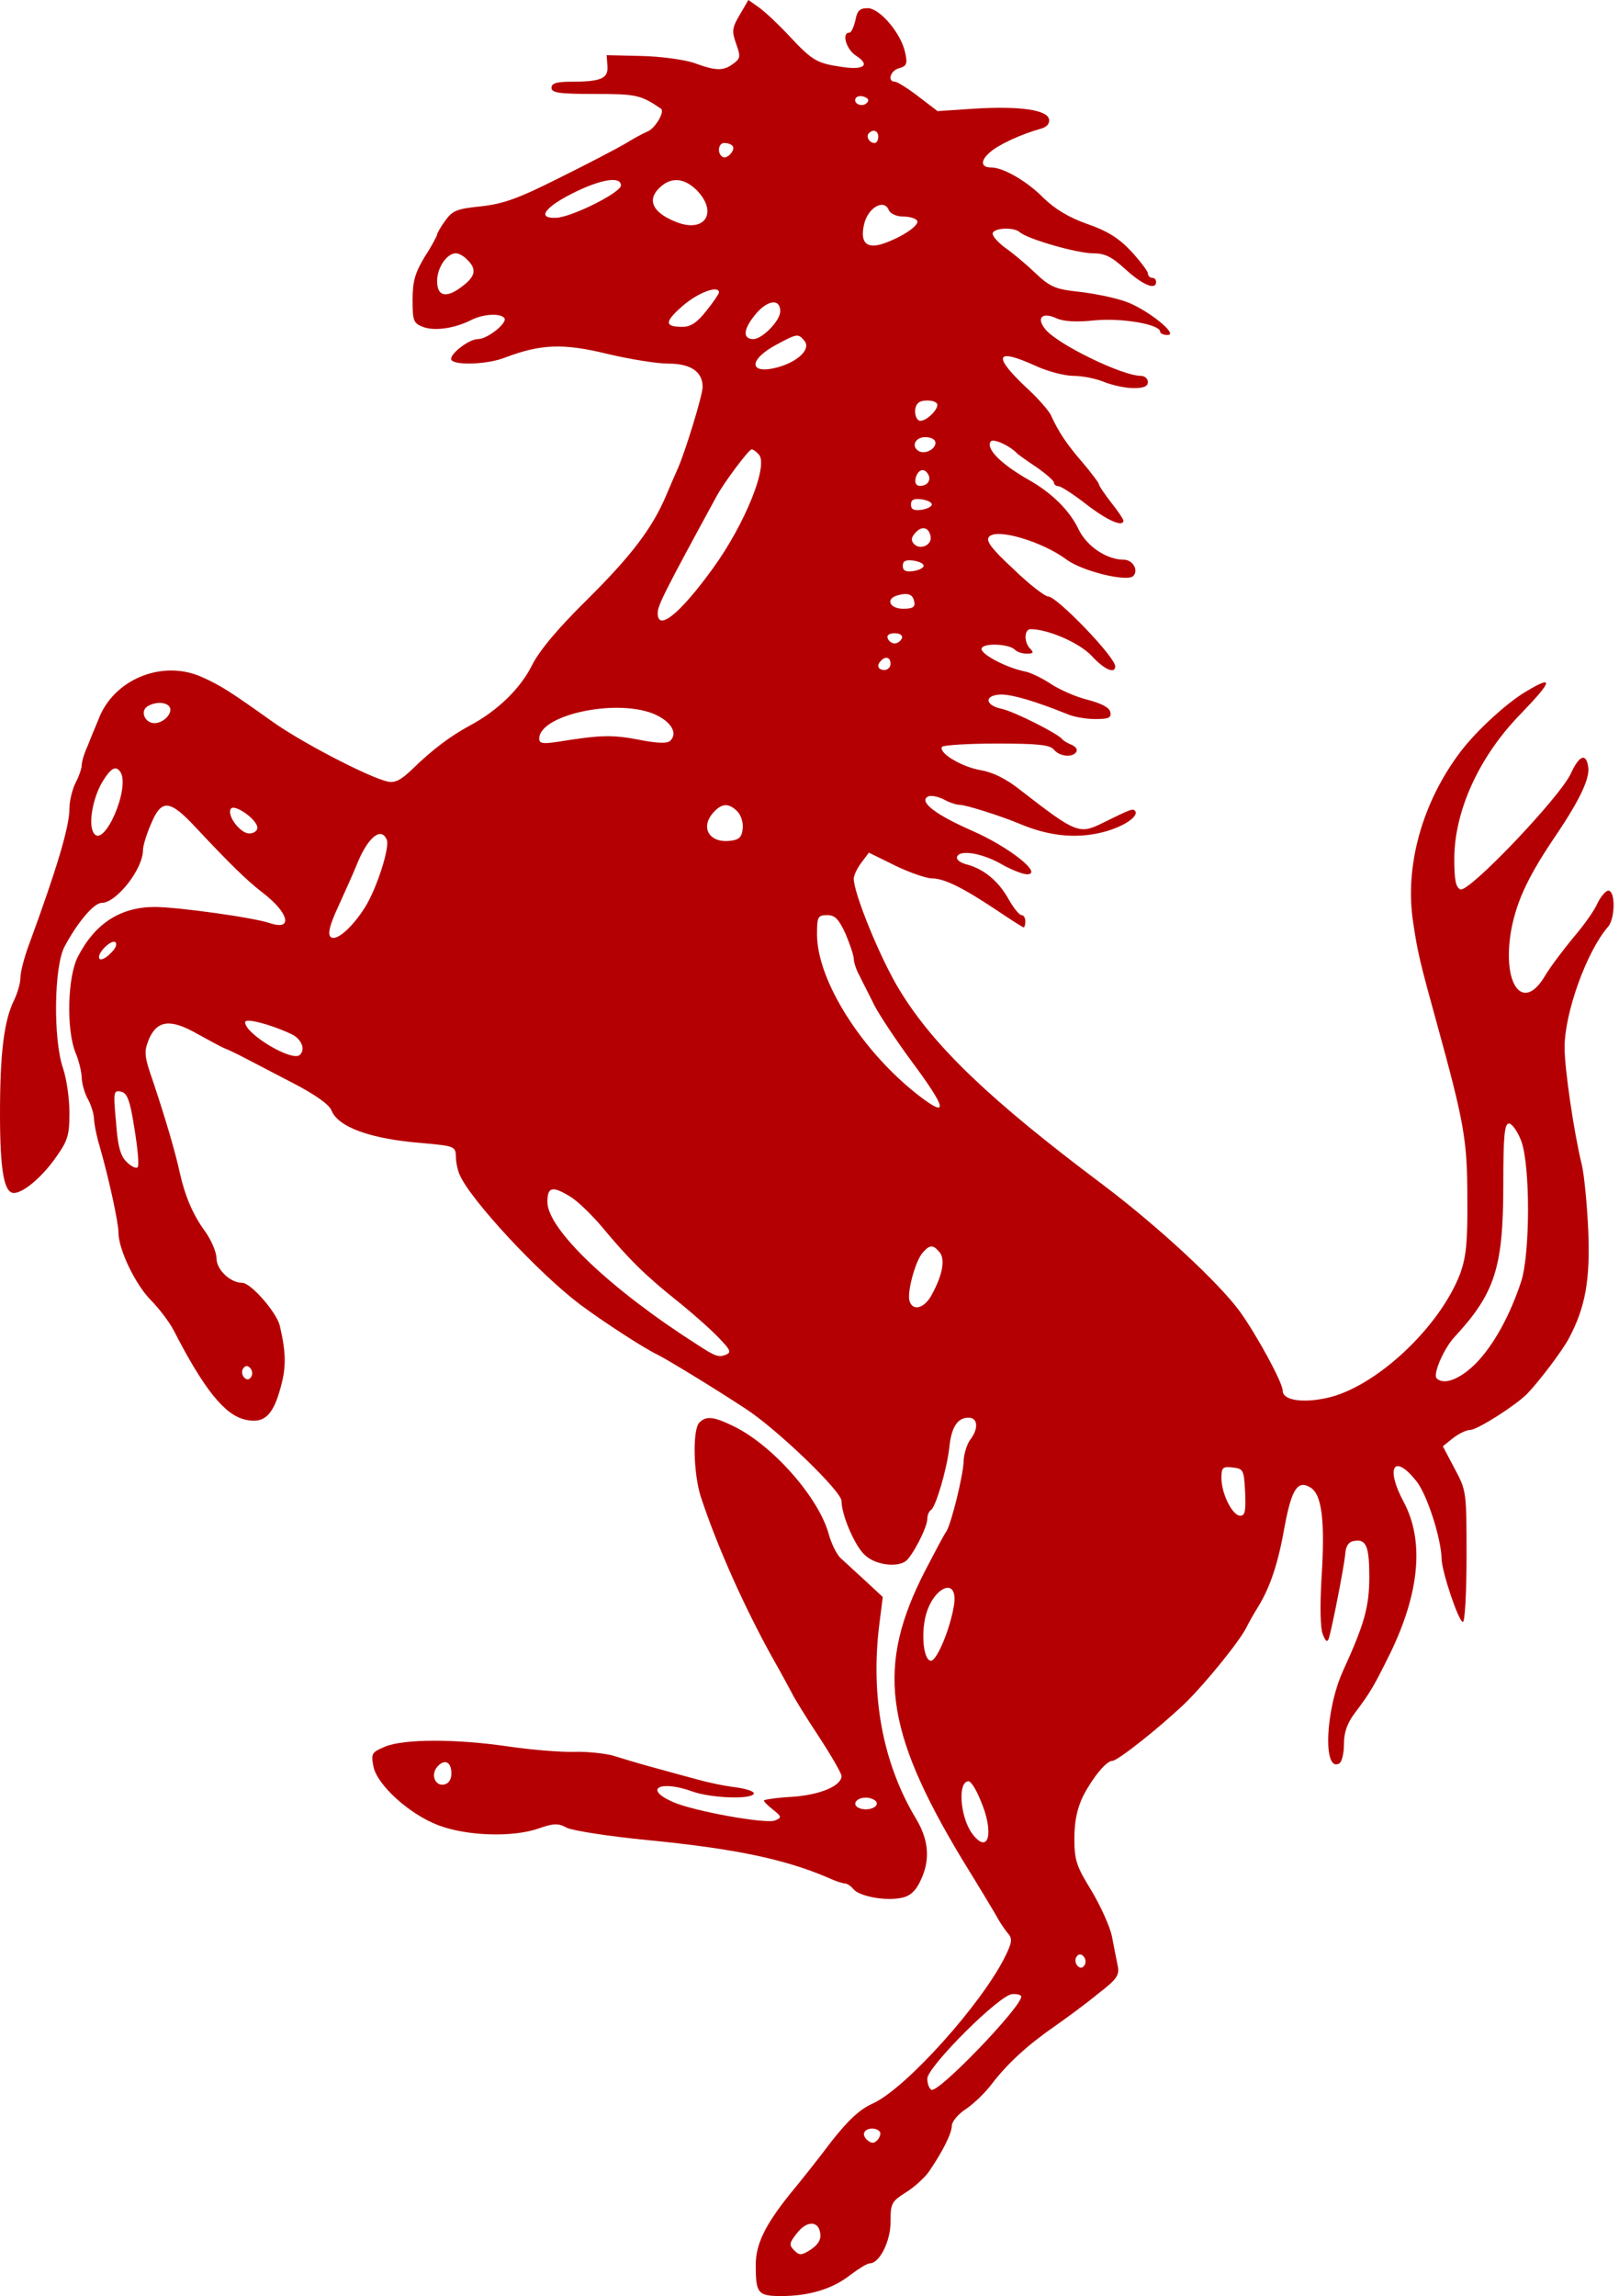 <svg width="122" height="173" viewBox="0 0 122 173" fill="none" xmlns="http://www.w3.org/2000/svg">
<path d="M52.7 107.186C52.177 107.709 52.239 111.034 52.823 112.819C54.086 116.636 56.148 121.223 58.334 125.133C58.918 126.148 59.503 127.257 59.688 127.595C59.842 127.934 60.735 129.381 61.689 130.827C62.643 132.274 63.413 133.629 63.413 133.813C63.413 134.552 61.843 135.229 59.719 135.383C58.518 135.445 57.564 135.599 57.564 135.66C57.564 135.753 57.872 136.06 58.272 136.368C58.918 136.892 58.918 136.953 58.395 137.169C57.687 137.446 52.269 136.461 50.73 135.783C48.452 134.798 49.714 134.09 52.177 134.983C53.562 135.476 56.517 135.599 56.794 135.168C56.887 134.983 56.302 134.798 55.502 134.675C54.67 134.583 53.347 134.306 52.485 134.06C51.654 133.844 50.114 133.413 49.099 133.136C48.083 132.859 46.759 132.459 46.174 132.274C45.589 132.12 44.266 131.966 43.281 131.997C42.265 132.028 40.048 131.843 38.355 131.597C34.385 131.012 30.475 131.012 29.028 131.597C28.012 132.028 27.951 132.12 28.136 133.074C28.382 134.46 30.844 136.707 33.061 137.538C35.185 138.338 38.663 138.462 40.633 137.754C41.711 137.384 42.049 137.353 42.727 137.723C43.188 137.938 45.928 138.369 48.791 138.646C55.44 139.293 59.165 140.093 62.397 141.478C62.92 141.724 63.474 141.909 63.659 141.909C63.813 141.909 64.121 142.094 64.305 142.34C64.767 142.894 66.799 143.264 67.969 142.987C68.584 142.863 69.015 142.463 69.354 141.724C70.123 140.155 70 138.646 69.015 137.015C66.522 132.859 65.567 127.78 66.276 122.27L66.522 120.33L65.198 119.099C64.459 118.422 63.628 117.652 63.32 117.375C63.043 117.098 62.643 116.298 62.459 115.621C61.72 112.881 58.303 108.971 55.348 107.494C53.778 106.724 53.224 106.663 52.7 107.186ZM34.015 133.629C34.015 134.09 33.8 134.398 33.461 134.46C32.784 134.583 32.445 133.721 32.938 133.136C33.492 132.49 34.015 132.736 34.015 133.629ZM66.029 135.753C66.276 136.153 65.414 136.491 64.767 136.245C64.151 135.999 64.49 135.445 65.26 135.445C65.567 135.445 65.937 135.599 66.029 135.753Z" fill="#B50003"/>
<path d="M55.748 1.108C55.163 2.093 55.132 2.34 55.471 3.294C55.809 4.248 55.809 4.402 55.255 4.802C54.517 5.356 53.962 5.356 52.3 4.741C51.561 4.494 49.776 4.248 48.329 4.217L45.713 4.156L45.774 4.987C45.836 5.91 45.312 6.157 43.035 6.157C41.926 6.157 41.557 6.28 41.557 6.618C41.557 6.988 42.111 7.08 44.789 7.08C47.929 7.08 48.268 7.142 49.807 8.188C50.115 8.404 49.407 9.604 48.852 9.881C48.483 10.035 47.683 10.466 47.098 10.836C46.513 11.174 44.297 12.344 42.173 13.391C39.063 14.96 37.925 15.361 36.262 15.545C34.446 15.73 34.108 15.853 33.553 16.623C33.215 17.084 32.938 17.577 32.938 17.669C32.938 17.762 32.538 18.531 32.014 19.332C31.275 20.563 31.091 21.179 31.091 22.595C31.091 24.165 31.152 24.349 31.86 24.626C32.722 24.965 34.231 24.75 35.462 24.134C36.416 23.641 37.74 23.58 38.017 23.98C38.232 24.349 36.724 25.55 36.016 25.55C35.308 25.55 33.8 26.75 34.015 27.12C34.292 27.551 36.786 27.458 38.078 26.935C40.757 25.919 42.45 25.858 45.743 26.658C47.406 27.058 49.499 27.397 50.361 27.397C52.054 27.397 52.947 28.012 52.947 29.151C52.947 29.767 51.684 33.892 51.1 35.246C50.946 35.585 50.546 36.508 50.207 37.309C49.16 39.802 47.56 41.896 44.173 45.251C41.988 47.406 40.633 49.037 40.079 50.145C39.217 51.869 37.494 53.562 35.4 54.67C33.923 55.471 32.538 56.517 31.06 57.964C30.198 58.795 29.736 59.011 29.213 58.888C27.797 58.58 22.595 55.871 20.471 54.332C17.485 52.208 16.654 51.654 15.268 51.038C12.282 49.653 8.558 51.161 7.419 54.209C7.172 54.794 6.803 55.686 6.588 56.24C6.341 56.764 6.157 57.41 6.157 57.656C6.157 57.903 5.941 58.518 5.695 58.98C5.449 59.473 5.233 60.334 5.233 60.919C5.233 62.274 4.31 65.383 2.186 71.17C1.816 72.155 1.539 73.263 1.539 73.663C1.539 74.064 1.324 74.802 1.077 75.326C0.308 76.865 0 79.297 0 83.914C0 88.224 0.308 89.886 1.047 89.886C1.755 89.886 3.171 88.686 4.186 87.239C5.11 85.946 5.233 85.546 5.233 83.853C5.233 82.775 5.018 81.267 4.741 80.466C4.002 78.281 4.063 72.832 4.864 71.324C5.849 69.477 7.08 68.03 7.665 68.03C8.773 68.03 10.774 65.475 10.774 64.059C10.774 63.721 11.051 62.828 11.39 62.058C12.159 60.211 12.775 60.242 14.653 62.243C17.331 65.106 18.593 66.337 19.793 67.261C21.764 68.769 22.102 70.124 20.378 69.569C19.178 69.138 13.36 68.338 11.667 68.338C9.081 68.338 7.172 69.569 5.88 72.063C5.079 73.571 4.987 77.604 5.695 79.328C5.941 79.912 6.157 80.774 6.157 81.236C6.187 81.667 6.372 82.375 6.618 82.806C6.865 83.237 7.049 83.883 7.08 84.222C7.08 84.591 7.265 85.576 7.511 86.377C8.219 88.84 8.927 92.133 8.927 92.872C8.927 94.134 10.189 96.751 11.328 97.921C11.944 98.536 12.744 99.583 13.083 100.229C15.361 104.662 16.931 106.632 18.5 106.971C19.855 107.278 20.532 106.694 21.086 104.754C21.579 103.092 21.579 102.015 21.086 99.891C20.84 98.875 18.901 96.658 18.254 96.658C17.362 96.658 16.315 95.673 16.315 94.811C16.315 94.35 15.915 93.426 15.453 92.78C14.53 91.518 13.945 90.132 13.544 88.347C13.206 86.777 12.436 84.191 11.574 81.606C10.866 79.574 10.836 79.266 11.205 78.343C11.821 76.865 12.836 76.742 14.837 77.881C15.73 78.373 16.684 78.897 16.931 78.989C17.177 79.081 17.885 79.42 18.47 79.728C19.055 80.036 20.717 80.897 22.133 81.636C23.734 82.467 24.78 83.206 24.965 83.637C25.457 84.93 27.92 85.823 31.86 86.131C34.231 86.346 34.323 86.377 34.354 87.116C34.354 87.547 34.477 88.162 34.631 88.501C35.431 90.379 40.572 95.92 43.712 98.29C45.405 99.552 48.514 101.584 49.56 102.076C50.299 102.446 53.839 104.6 56.179 106.14C58.549 107.679 63.413 112.358 63.413 113.096C63.413 114.174 64.459 116.575 65.198 117.191C65.968 117.899 67.507 118.114 68.215 117.652C68.707 117.344 69.877 115.097 69.877 114.451C69.877 114.174 70 113.866 70.154 113.774C70.524 113.527 71.355 110.695 71.54 109.033C71.693 107.525 72.155 106.817 72.986 106.817C73.694 106.817 73.756 107.648 73.109 108.479C72.863 108.818 72.648 109.526 72.617 110.018C72.617 111.065 71.693 114.759 71.324 115.374C71.17 115.559 70.462 116.914 69.723 118.33C66.029 125.502 66.614 130.304 72.463 140.031C73.848 142.279 75.11 144.372 75.264 144.68C75.449 144.988 75.757 145.449 75.972 145.696C76.311 146.096 76.249 146.404 75.695 147.512C73.91 151.052 68.307 157.301 65.814 158.47C64.767 158.932 63.905 159.763 62.643 161.364C61.72 162.595 60.304 164.381 59.534 165.304C57.656 167.644 56.948 169.091 56.948 170.66C56.948 172.785 57.102 173 58.857 173C60.95 173 62.736 172.477 64.09 171.399C64.706 170.938 65.352 170.537 65.537 170.537C66.276 170.537 67.107 168.875 67.107 167.428C67.107 166.012 67.168 165.889 68.276 165.181C68.923 164.781 69.723 164.042 70.031 163.58C71.078 162.041 71.724 160.718 71.724 160.164C71.724 159.856 72.217 159.271 72.802 158.901C73.386 158.501 74.248 157.67 74.71 157.054C75.88 155.515 77.419 154.099 79.42 152.714C80.343 152.068 81.852 150.959 82.745 150.221C84.191 149.112 84.376 148.805 84.222 148.097C84.13 147.666 83.945 146.681 83.791 145.911C83.637 145.141 82.929 143.602 82.252 142.463C81.113 140.616 80.959 140.155 80.959 138.523C80.959 137.23 81.175 136.245 81.606 135.352C82.314 133.967 83.36 132.674 83.822 132.674C84.222 132.674 87.331 130.212 89.301 128.334C90.902 126.764 93.519 123.532 93.98 122.516C94.103 122.27 94.473 121.593 94.842 121.008C95.735 119.53 96.32 117.775 96.812 114.974C97.336 112.173 97.797 111.496 98.752 112.081C99.614 112.604 99.86 114.574 99.583 118.914C99.46 120.977 99.49 122.67 99.675 123.132C99.891 123.686 100.014 123.778 100.137 123.44C100.383 122.639 101.276 118.083 101.368 117.129C101.399 116.513 101.614 116.175 102.015 116.113C102.938 115.928 103.184 116.483 103.184 118.791C103.184 121.069 102.815 122.362 101.214 125.871C99.86 128.827 99.675 133.629 100.937 132.859C101.122 132.736 101.276 132.09 101.276 131.381C101.276 130.52 101.522 129.812 102.138 129.011C103.277 127.503 103.554 127.01 104.785 124.517C106.971 119.992 107.34 116.082 105.77 113.158C104.385 110.572 105.031 109.464 106.724 111.588C107.525 112.573 108.602 115.898 108.633 117.468C108.664 118.483 109.926 122.208 110.234 122.208C110.388 122.208 110.511 120.023 110.511 117.283C110.511 112.419 110.511 112.327 109.618 110.665L108.725 108.972L109.495 108.356C109.926 108.017 110.511 107.74 110.788 107.74C111.311 107.74 114.174 105.924 115.067 105.031C115.959 104.108 117.745 101.768 118.237 100.814C119.469 98.505 119.838 96.412 119.684 92.718C119.592 90.717 119.376 88.501 119.191 87.731C118.607 85.361 117.899 80.528 117.899 78.927C117.899 76.311 119.561 71.693 121.162 69.846C121.716 69.231 121.746 67.107 121.192 67.107C121.008 67.107 120.638 67.538 120.392 68.03C120.177 68.554 119.376 69.692 118.607 70.585C117.868 71.478 116.883 72.771 116.452 73.479C114.759 76.403 113.127 74.156 113.897 69.97C114.328 67.784 115.22 65.906 117.344 62.797C119.038 60.273 119.807 58.642 119.684 57.81C119.53 56.702 119.007 56.887 118.36 58.303C117.529 60.088 110.695 67.261 110.049 67.014C109.71 66.861 109.587 66.337 109.587 64.737C109.587 61.104 111.465 56.979 114.605 53.778C117.006 51.284 117.129 50.823 114.974 52.115C113.527 52.977 111.28 55.04 110.08 56.61C107.155 60.458 105.801 65.321 106.509 69.631C106.817 71.724 107.032 72.617 108.233 76.957C110.326 84.561 110.572 85.854 110.572 90.286C110.603 93.58 110.48 94.688 110.049 95.92C108.51 100.014 103.615 104.57 99.952 105.339C98.105 105.739 96.658 105.493 96.658 104.785C96.658 104.169 94.688 100.568 93.426 98.813C91.795 96.597 87.27 92.41 83.114 89.27C74.618 82.898 70.4 78.866 67.815 74.649C66.368 72.309 64.336 67.322 64.336 66.214C64.336 65.937 64.613 65.383 64.921 64.983L65.475 64.244L67.476 65.229C68.554 65.752 69.816 66.183 70.216 66.183C71.139 66.183 72.525 66.861 75.11 68.584C76.157 69.292 77.08 69.877 77.142 69.877C77.204 69.877 77.265 69.662 77.265 69.415C77.265 69.169 77.142 68.954 76.988 68.954C76.803 68.954 76.372 68.4 76.003 67.753C75.234 66.368 74.125 65.475 72.863 65.137C72.371 65.013 72.032 64.767 72.124 64.552C72.309 63.998 74.033 64.275 75.51 65.137C76.219 65.537 77.08 65.875 77.388 65.875C78.65 65.875 76.034 63.813 73.294 62.612C70.554 61.412 69.231 60.427 69.908 60.027C70.093 59.904 70.616 59.996 71.078 60.211C71.509 60.458 72.063 60.642 72.309 60.642C72.802 60.642 75.48 61.504 76.803 62.058C78.897 62.951 80.897 63.197 82.837 62.766C84.53 62.397 85.915 61.504 85.515 61.073C85.33 60.919 85.176 60.981 83.175 61.966C81.329 62.889 81.144 62.828 76.896 59.534C75.818 58.672 74.802 58.18 73.879 58.026C72.463 57.779 70.708 56.733 70.985 56.271C71.078 56.148 72.925 56.025 75.079 56.025C78.219 56.025 79.112 56.117 79.42 56.487C79.851 57.01 80.836 57.102 81.113 56.641C81.205 56.456 81.051 56.24 80.744 56.117C80.436 55.994 80.128 55.809 80.036 55.686C79.728 55.286 76.465 53.624 75.48 53.408C74.156 53.131 74.156 52.331 75.51 52.331C76.403 52.362 78.066 52.854 80.436 53.809C80.928 54.024 81.852 54.178 82.529 54.178C83.545 54.178 83.76 54.086 83.668 53.655C83.606 53.316 83.022 53.008 81.975 52.731C81.082 52.516 79.851 51.962 79.235 51.561C78.589 51.13 77.727 50.7 77.296 50.607C75.849 50.33 73.817 49.253 73.971 48.852C74.125 48.422 76.034 48.514 76.465 48.945C76.65 49.13 77.05 49.253 77.388 49.253C77.881 49.253 77.912 49.16 77.635 48.883C77.142 48.391 77.173 47.406 77.665 47.406C78.989 47.406 81.359 48.452 82.252 49.407C83.175 50.422 84.037 50.823 84.037 50.207C84.037 49.499 79.635 44.943 78.989 44.943C78.743 44.943 77.542 44.02 76.372 42.881C74.679 41.311 74.279 40.757 74.525 40.449C75.079 39.772 78.496 40.787 80.343 42.142C81.513 43.035 84.93 43.866 85.392 43.404C85.823 42.973 85.361 42.173 84.684 42.173C83.391 42.173 81.883 41.157 81.267 39.864C80.59 38.448 79.235 37.124 77.542 36.17C75.48 35 74.279 33.83 74.649 33.276C74.802 32.999 76.065 33.553 76.65 34.169C76.742 34.261 77.388 34.723 78.127 35.216C78.835 35.708 79.42 36.231 79.42 36.355C79.42 36.508 79.574 36.632 79.758 36.632C79.943 36.632 80.897 37.247 81.883 38.017C83.483 39.248 84.653 39.741 84.653 39.217C84.653 39.125 84.253 38.509 83.73 37.863C83.237 37.217 82.806 36.601 82.806 36.478C82.806 36.385 82.252 35.647 81.575 34.846C80.374 33.461 79.758 32.538 79.174 31.245C78.989 30.906 78.25 30.044 77.481 29.336C74.772 26.812 74.956 26.166 78.004 27.551C78.927 27.982 80.22 28.32 80.897 28.32C81.575 28.32 82.621 28.536 83.206 28.782C83.822 29.028 84.807 29.244 85.423 29.244C86.161 29.244 86.5 29.121 86.5 28.782C86.5 28.536 86.254 28.32 85.977 28.32C84.561 28.32 79.697 25.95 78.773 24.811C78.066 23.949 78.527 23.487 79.605 23.98C80.159 24.226 81.113 24.288 82.529 24.134C84.591 23.949 87.424 24.442 87.424 24.996C87.424 25.119 87.67 25.242 87.978 25.242C88.901 25.242 86.284 23.18 84.715 22.687C83.914 22.41 82.375 22.102 81.267 21.979C79.512 21.794 79.112 21.61 77.973 20.532C77.234 19.824 76.219 18.993 75.726 18.654C75.234 18.285 74.802 17.823 74.802 17.608C74.802 17.177 76.372 17.084 76.834 17.485C77.388 18.008 81.175 19.085 82.344 19.085C83.268 19.085 83.76 19.332 84.838 20.317C86.131 21.486 87.116 21.887 87.116 21.24C87.116 21.055 86.993 20.932 86.808 20.932C86.654 20.932 86.5 20.779 86.5 20.594C86.5 20.44 85.915 19.67 85.238 18.931C84.284 17.916 83.422 17.392 81.913 16.869C80.528 16.377 79.512 15.761 78.65 14.93C77.419 13.668 75.603 12.621 74.71 12.621C73.91 12.621 73.848 12.129 74.587 11.482C75.234 10.897 76.988 10.097 78.435 9.697C78.897 9.573 79.112 9.296 79.05 8.989C78.927 8.281 76.834 7.973 73.417 8.188L70.647 8.373L69.2 7.265C68.4 6.649 67.599 6.157 67.445 6.157C66.83 6.157 67.107 5.295 67.753 5.141C68.307 4.987 68.4 4.802 68.215 4.002C67.938 2.555 66.306 0.616 65.383 0.616C64.798 0.616 64.583 0.8 64.459 1.539C64.336 2.032 64.152 2.463 63.998 2.463C63.413 2.463 63.751 3.694 64.49 4.186C65.598 4.894 65.137 5.295 63.474 5.048C61.566 4.771 61.227 4.587 59.503 2.74C58.703 1.878 57.687 0.923 57.225 0.585L56.394 3.56883e-06L55.748 1.108ZM65.321 7.757C64.952 8.127 64.244 7.788 64.49 7.388C64.583 7.234 64.89 7.203 65.137 7.296C65.445 7.419 65.506 7.573 65.321 7.757ZM66.183 10.312C66.183 10.559 66.06 10.774 65.906 10.774C65.506 10.774 65.229 10.281 65.475 10.035C65.814 9.697 66.183 9.851 66.183 10.312ZM55.194 10.989C55.471 11.267 54.794 12.036 54.455 11.821C54.024 11.574 54.116 10.774 54.578 10.774C54.824 10.774 55.101 10.866 55.194 10.989ZM46.79 13.975C46.79 14.499 43.188 16.315 41.957 16.407C40.449 16.5 40.972 15.668 43.096 14.591C45.22 13.514 46.79 13.237 46.79 13.975ZM52.485 14.314C54.178 16.038 53.07 17.639 50.853 16.684C49.191 16.007 48.76 15.084 49.653 14.191C50.515 13.329 51.5 13.36 52.485 14.314ZM66.984 15.853C67.107 16.099 67.569 16.315 68.03 16.315C68.523 16.315 68.984 16.438 69.108 16.623C69.323 16.961 67.999 17.854 66.584 18.347C65.321 18.778 64.798 18.316 65.106 16.931C65.383 15.638 66.645 14.93 66.984 15.853ZM35.216 19.578C35.924 20.255 35.831 20.809 34.908 21.517C33.676 22.502 32.938 22.379 32.938 21.179C32.938 20.163 33.676 19.085 34.354 19.085C34.569 19.085 34.969 19.301 35.216 19.578ZM54.178 22.041C54.178 22.133 53.747 22.779 53.224 23.426C52.546 24.288 52.054 24.626 51.438 24.626C50.053 24.626 50.053 24.257 51.469 23.026C52.608 22.041 54.178 21.456 54.178 22.041ZM58.795 23.457C58.795 24.165 57.441 25.55 56.764 25.55C55.994 25.55 55.994 24.873 56.794 23.857C57.718 22.625 58.795 22.41 58.795 23.457ZM60.612 25.673C61.135 26.289 60.15 27.243 58.611 27.674C56.425 28.259 56.364 27.12 58.487 25.981C60.088 25.119 60.15 25.119 60.612 25.673ZM70.585 30.383C70.862 30.66 69.908 31.706 69.354 31.706C68.954 31.706 68.8 30.752 69.169 30.383C69.415 30.106 70.339 30.106 70.585 30.383ZM70.493 33.369C70.493 33.861 69.662 34.261 69.231 33.984C68.646 33.646 68.954 32.938 69.723 32.938C70.185 32.938 70.493 33.122 70.493 33.369ZM57.195 34.261C57.903 35.093 56.148 39.464 53.747 42.788C51.284 46.205 49.56 47.621 49.56 46.205C49.56 45.62 50.053 44.635 53.993 37.401C54.578 36.324 56.425 33.861 56.641 33.861C56.764 33.861 57.01 34.046 57.195 34.261ZM70 35.862C70.093 36.139 69.97 36.416 69.692 36.539C69.108 36.755 68.831 36.478 69.046 35.862C69.292 35.277 69.754 35.277 70 35.862ZM70.216 38.017C70.216 38.171 69.846 38.355 69.415 38.417C68.861 38.479 68.646 38.386 68.646 38.017C68.646 37.648 68.861 37.555 69.415 37.617C69.846 37.678 70.216 37.832 70.216 38.017ZM70.124 40.418C70.247 41.064 69.354 41.465 68.892 41.003C68.646 40.757 68.646 40.51 68.954 40.172C69.446 39.587 70 39.71 70.124 40.418ZM69.6 42.634C69.6 42.788 69.231 42.973 68.8 43.035C68.246 43.096 68.03 43.004 68.03 42.634C68.03 42.265 68.246 42.173 68.8 42.234C69.231 42.296 69.6 42.45 69.6 42.634ZM68.892 45.343C68.984 45.743 68.769 45.867 68.061 45.867C67.014 45.867 66.707 45.097 67.661 44.851C68.43 44.635 68.8 44.789 68.892 45.343ZM67.969 48.083C67.876 48.298 67.63 48.483 67.415 48.483C67.199 48.483 66.953 48.298 66.891 48.083C66.799 47.867 67.014 47.714 67.415 47.714C67.815 47.714 68.03 47.867 67.969 48.083ZM67.107 50.022C67.107 50.269 66.891 50.484 66.645 50.484C66.153 50.484 66.029 50.115 66.399 49.776C66.737 49.407 67.107 49.53 67.107 50.022ZM12.775 53.255C13.052 53.716 12.344 54.486 11.636 54.486C10.928 54.486 10.528 53.593 11.113 53.224C11.697 52.854 12.529 52.885 12.775 53.255ZM49.16 53.747C50.484 54.27 51.13 55.194 50.515 55.809C50.299 56.025 49.56 56.025 48.052 55.717C46.051 55.348 45.251 55.379 41.957 55.902C40.91 56.056 40.633 56.025 40.633 55.656C40.633 53.901 46.236 52.639 49.16 53.747ZM9.081 58.18C9.82 59.38 7.85 63.905 7.08 62.797C6.618 62.151 6.988 60.119 7.727 58.888C8.373 57.841 8.742 57.656 9.081 58.18ZM19.393 62.366C19.393 62.612 19.116 62.797 18.778 62.797C18.1 62.797 17.084 61.443 17.392 60.95C17.639 60.519 19.393 61.751 19.393 62.366ZM55.563 61.135C55.84 61.412 56.025 61.997 55.963 62.459C55.902 63.074 55.686 63.29 55.009 63.351C53.439 63.536 52.731 62.335 53.778 61.196C54.393 60.519 54.917 60.488 55.563 61.135ZM29.151 63.29C29.367 63.875 28.413 66.891 27.52 68.338C26.535 69.908 25.304 70.985 24.903 70.585C24.688 70.37 24.842 69.692 25.488 68.307C25.981 67.23 26.658 65.722 26.966 64.952C27.766 63.043 28.751 62.274 29.151 63.29ZM63.721 70.37C64.059 71.17 64.336 72.001 64.336 72.248C64.336 72.494 64.521 73.079 64.767 73.51C64.983 73.971 65.506 74.956 65.875 75.726C66.276 76.496 67.538 78.404 68.677 79.943C71.324 83.514 71.509 84.284 69.292 82.591C65.013 79.297 61.566 73.91 61.566 70.4C61.566 69.077 61.627 68.954 62.335 68.954C62.92 68.954 63.197 69.231 63.721 70.37ZM8.342 71.817C8.004 72.186 7.603 72.371 7.511 72.248C7.203 71.94 8.342 70.77 8.681 70.985C8.865 71.109 8.712 71.478 8.342 71.817ZM21.948 77.912C22.687 78.25 23.056 79.05 22.595 79.481C22.041 80.036 18.47 77.912 18.47 77.019C18.47 76.68 20.378 77.173 21.948 77.912ZM10.128 85.022C10.374 86.5 10.497 87.824 10.374 87.947C10.251 88.07 9.881 87.885 9.543 87.547C9.081 87.116 8.865 86.346 8.742 84.53C8.527 82.283 8.558 82.129 9.112 82.252C9.573 82.344 9.789 82.837 10.128 85.022ZM114.636 85.977C115.313 87.793 115.313 94.38 114.636 96.535C113.774 99.152 112.542 101.368 111.219 102.723C110.018 103.923 108.818 104.385 108.264 103.862C107.956 103.554 108.787 101.614 109.618 100.722C112.665 97.428 113.281 95.489 113.281 89.24C113.281 85.576 113.373 84.653 113.712 84.653C113.928 84.653 114.359 85.238 114.636 85.977ZM42.973 90.163C43.496 90.471 44.543 91.487 45.282 92.349C47.406 94.904 48.637 96.104 50.946 97.951C52.146 98.906 53.562 100.168 54.147 100.783C55.04 101.707 55.132 101.891 54.701 102.076C54.147 102.292 53.901 102.199 52.577 101.337C46.051 97.182 41.249 92.626 41.249 90.563C41.249 89.424 41.618 89.332 42.973 90.163ZM70.801 94.35C71.232 94.873 71.047 96.012 70.247 97.49C69.723 98.536 68.831 98.844 68.554 98.074C68.307 97.49 68.954 95.058 69.508 94.411C70.062 93.765 70.308 93.765 70.801 94.35ZM18.931 103.738C18.778 103.985 18.593 103.985 18.408 103.8C18.224 103.615 18.193 103.307 18.316 103.123C18.47 102.877 18.654 102.877 18.839 103.061C19.024 103.246 19.055 103.554 18.931 103.738ZM93.826 112.419C93.888 113.835 93.826 114.205 93.457 114.205C92.872 114.205 92.041 112.542 92.041 111.373C92.041 110.572 92.133 110.48 92.903 110.572C93.703 110.665 93.734 110.757 93.826 112.419ZM71.878 121.008C71.57 122.824 70.585 125.133 70.154 125.133C69.662 125.133 69.415 123.501 69.692 122.023C70.154 119.622 72.278 118.607 71.878 121.008ZM73.879 135.63C74.956 138.092 74.495 139.847 73.233 138.123C72.34 136.861 72.155 134.214 72.986 134.214C73.171 134.214 73.571 134.86 73.879 135.63ZM81.729 148.066C81.575 148.312 81.39 148.312 81.205 148.127C81.021 147.943 80.99 147.635 81.113 147.45C81.267 147.204 81.452 147.204 81.636 147.389C81.821 147.573 81.852 147.881 81.729 148.066ZM76.957 150.436C76.957 151.236 70.678 157.762 70.185 157.455C70 157.362 69.877 156.962 69.877 156.623C69.877 155.731 75.326 150.282 76.28 150.251C76.65 150.221 76.957 150.313 76.957 150.436ZM66.276 160.594C66.399 160.687 66.337 160.964 66.153 161.21C65.875 161.518 65.691 161.518 65.383 161.272C65.137 161.087 65.044 160.81 65.137 160.656C65.321 160.317 65.999 160.287 66.276 160.594ZM61.812 168.29C61.874 168.752 61.658 169.121 61.104 169.491C60.396 169.952 60.242 169.952 59.842 169.552C59.442 169.152 59.473 168.998 60.057 168.259C60.796 167.305 61.689 167.305 61.812 168.29Z" fill="#B50003"/>
</svg>
